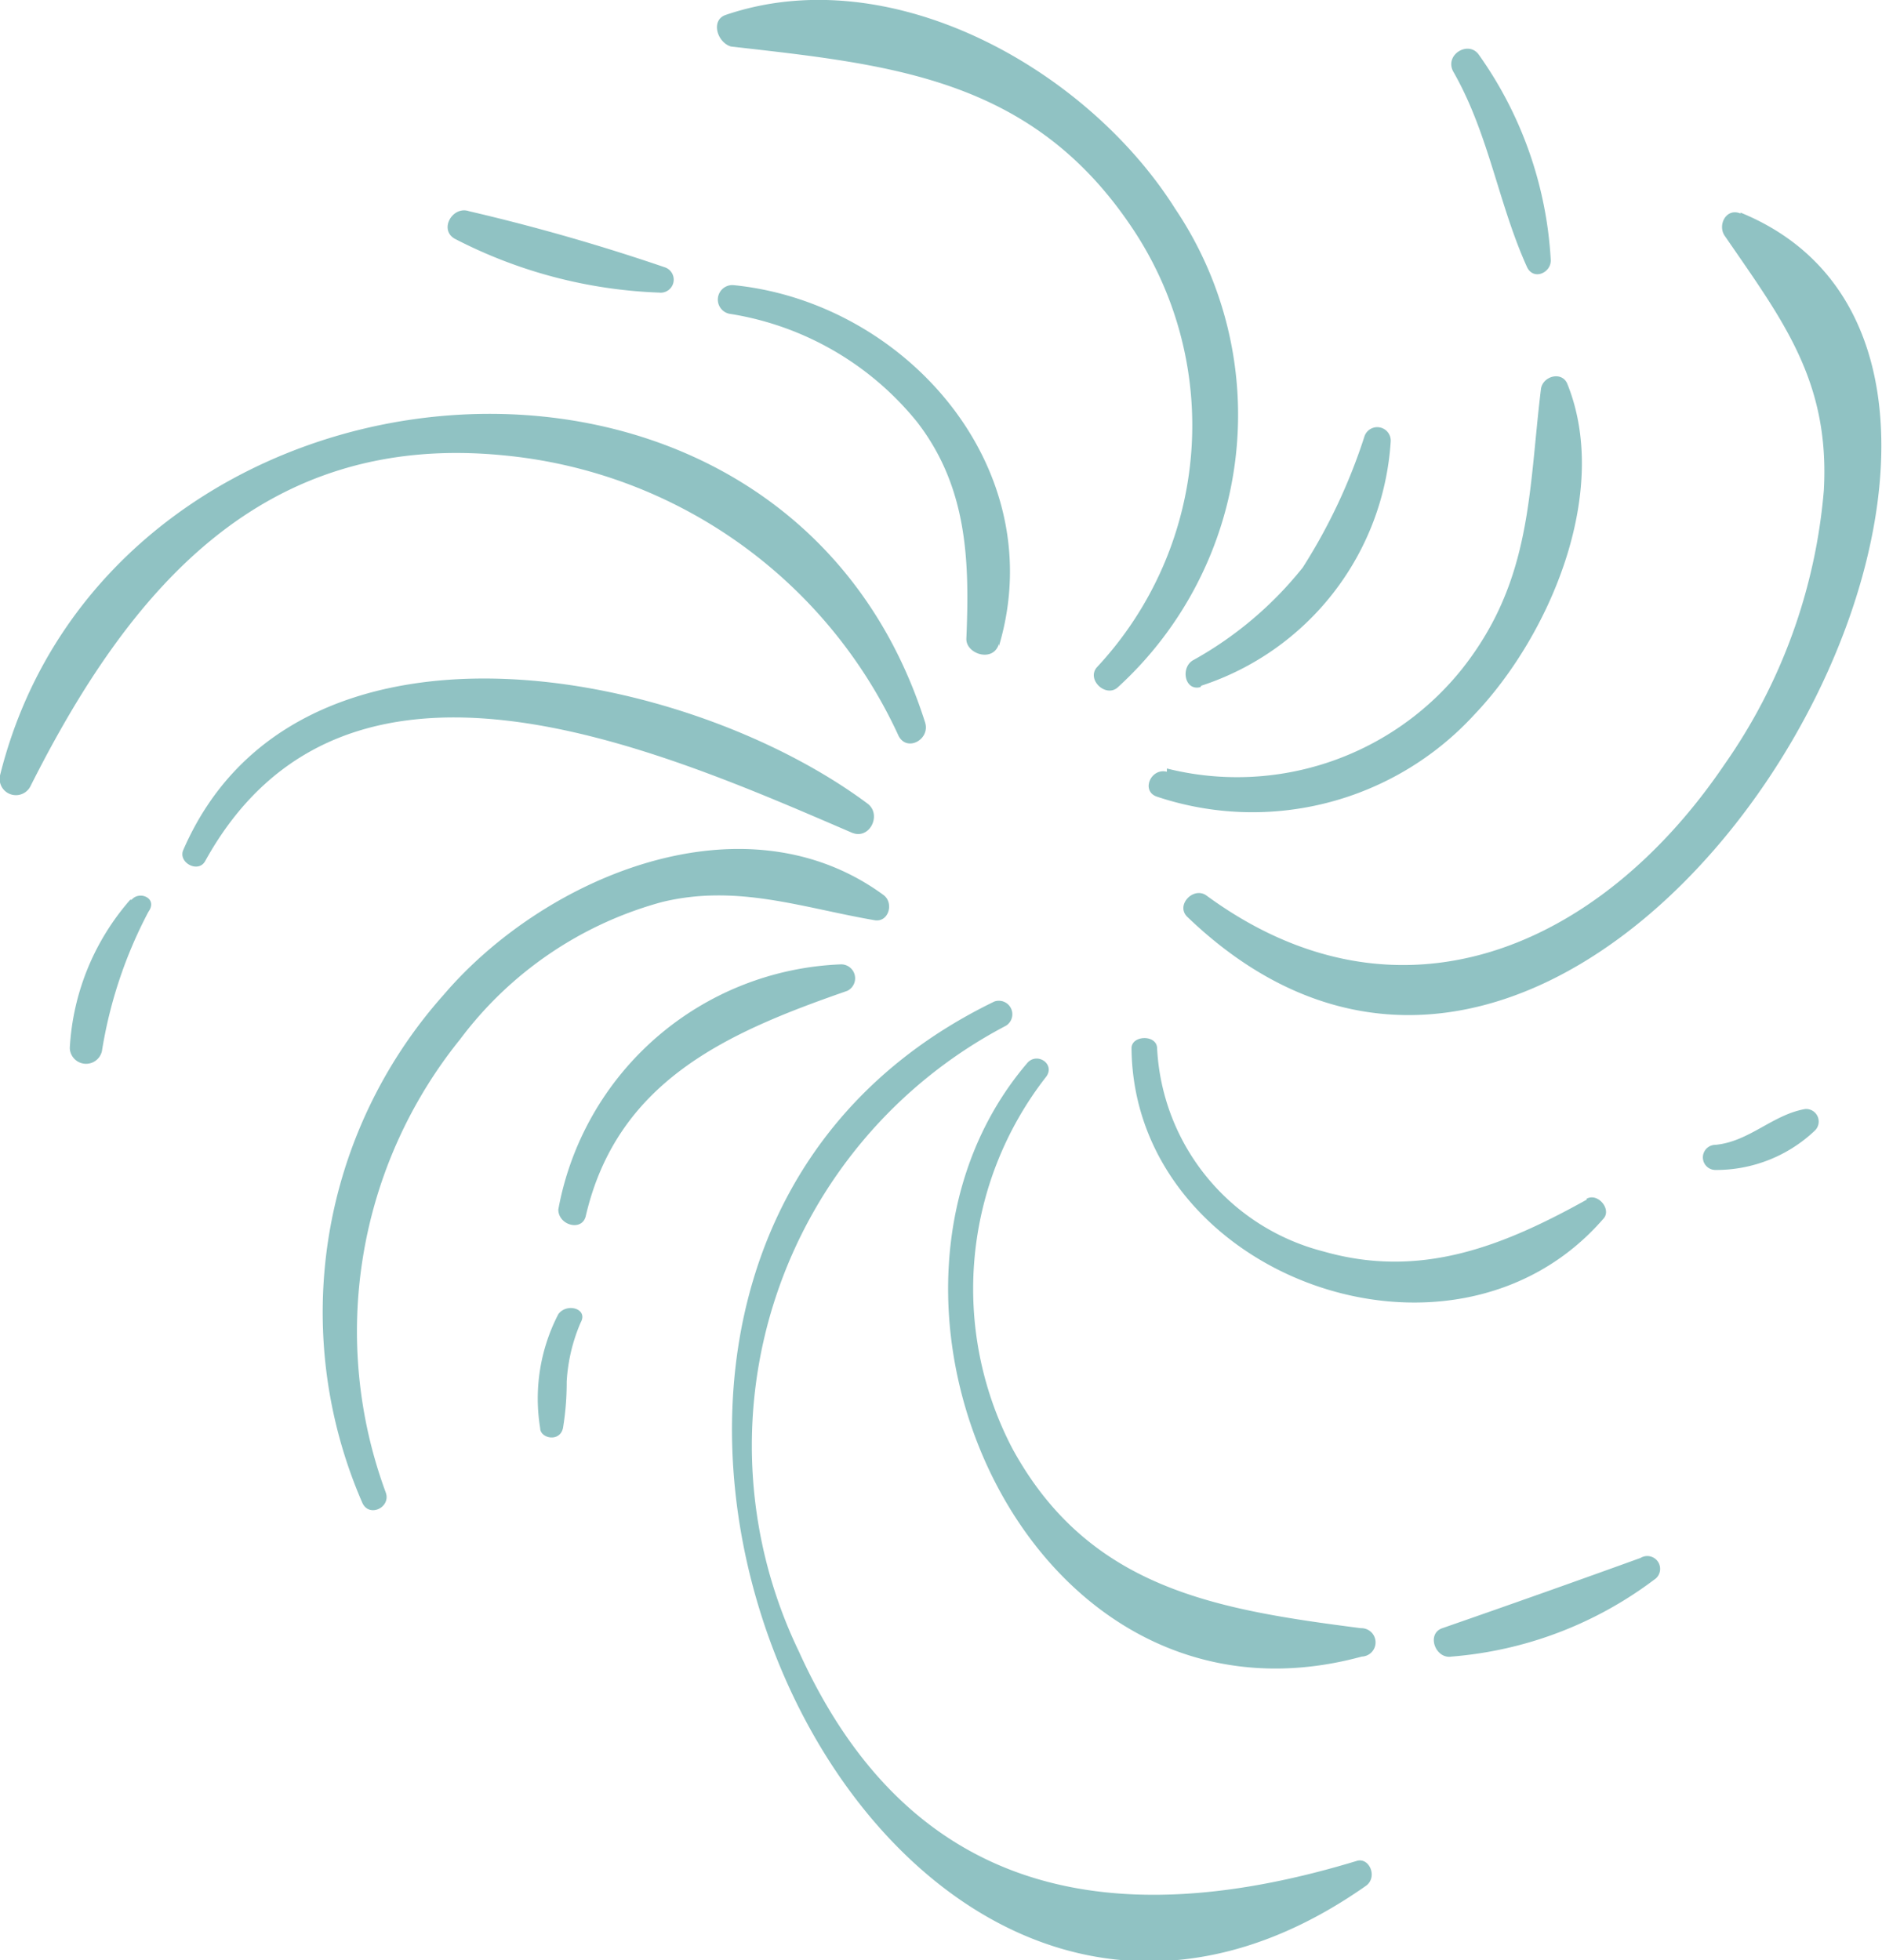 <svg xmlns="http://www.w3.org/2000/svg" viewBox="0 0 40.45 42.14"><defs><style>.cls-1{fill:#90c2c3;}</style></defs><g id="Layer_2" data-name="Layer 2"><g id="_"><path class="cls-1" d="M29.17,40c-5.13,1.56-9.57.87-12-4.5a10.19,10.19,0,0,1,4.45-13.45.29.29,0,0,0-.25-.52c-12,5.82-2.7,26.54,8,19C29.61,40.34,29.43,39.93,29.17,40Zm.08-5c-3.1-.4-5.84-.84-7.49-3.86a7.41,7.41,0,0,1,.73-8c.19-.27-.2-.53-.41-.29-4.27,5,0,14.72,7.19,12.76A.3.3,0,0,0,29.25,35Zm4.85-9.21c-1.8,1-3.57,1.71-5.66,1.11a4.76,4.76,0,0,1-3.57-4.36c0-.31-.56-.29-.55,0,.05,4.89,6.9,7.4,10.14,3.66C34.65,26,34.34,25.63,34.1,25.77Zm3.31-21.2c-.31-.13-.5.25-.34.48,1.25,1.82,2.26,3.12,2.13,5.47a12,12,0,0,1-2.14,5.9c-2.67,3.94-7,5.84-11.13,2.81-.28-.2-.67.21-.41.46C34.48,28.31,46,8.08,37.41,4.57Zm-12.33,12c-.35-.09-.57.43-.2.54a6.47,6.47,0,0,0,6.81-1.77c1.62-1.7,2.93-4.78,2-7.1-.11-.29-.53-.18-.57.1-.27,2.22-.19,4.1-1.68,6A6.19,6.19,0,0,1,25.08,16.52ZM15.71,1c3.43.39,6.42.67,8.57,3.82a7.62,7.62,0,0,1-.71,9.53c-.22.27.21.66.46.42A7.93,7.93,0,0,0,25.26,4.49c-1.89-3-6.1-5.38-9.66-4.17C15.27.43,15.41.91,15.71,1Zm5.76,12.89c1.14-3.82-2-7.39-5.7-7.76a.31.31,0,0,0-.06.62,6.47,6.47,0,0,1,4,2.32c1.09,1.41,1.13,3,1.06,4.66C20.76,14.06,21.35,14.25,21.47,13.84ZM10.84,9.79a10.42,10.42,0,0,1,8.46,6c.17.4.71.11.58-.27C16.8,5.83,2.34,7.25,0,16.67a.35.35,0,0,0,.65.24C2.78,12.67,5.64,9.27,10.84,9.79Zm7.47,8.11c.39.16.65-.4.33-.63-3.94-2.93-12.29-4.55-14.7,1-.12.27.32.51.47.24C7.4,13.1,14.06,16.07,18.31,17.9Zm.48,1.88c.31.06.43-.37.2-.54-3-2.2-7.28-.4-9.45,2.14A10.26,10.26,0,0,0,7.79,32.31c.15.32.62.09.5-.23a10,10,0,0,1,1.6-9.74,8.06,8.06,0,0,1,4.34-2.95C15.84,19,17.23,19.51,18.79,19.78Zm-.71.95A6.43,6.43,0,0,0,12,26c0,.34.51.48.59.14.68-2.92,3.06-3.95,5.62-4.84A.3.3,0,0,0,18.08,20.73ZM38.8,23.84c-.7.12-1.2.7-1.93.77a.27.27,0,0,0,0,.54A3.08,3.08,0,0,0,39,24.31.27.27,0,0,0,38.8,23.84Zm-3.54,9.65C33.85,34,32.44,34.5,31,35c-.35.12-.15.67.2.61a8.32,8.32,0,0,0,4.35-1.65A.27.27,0,0,0,35.26,33.49ZM12,28.25a3.94,3.94,0,0,0-.39,2.45c0,.22.42.31.49,0a6,6,0,0,0,.08-1,3.74,3.74,0,0,1,.3-1.27C12.65,28.13,12.18,28,12,28.25Zm-9.2-8.91a5.27,5.27,0,0,0-1.3,3.19.35.35,0,0,0,.69.07,9.66,9.66,0,0,1,1-3C3.4,19.31,3,19.14,2.83,19.34ZM9.77,5.13a10.36,10.36,0,0,0,4.4,1.16.28.28,0,0,0,.13-.54,43.33,43.33,0,0,0-4.22-1.21C9.73,4.42,9.43,4.93,9.77,5.13Zm23.05.61c.14.3.53.12.51-.16a8.42,8.42,0,0,0-1.55-4.41c-.22-.3-.73,0-.55.36C32,2.87,32.2,4.37,32.82,5.74Zm-7,9A5.92,5.92,0,0,0,29.89,9.5a.29.29,0,0,0-.56-.13A12.2,12.2,0,0,1,28,12.2a7.94,7.94,0,0,1-2.37,2C25.37,14.37,25.47,14.86,25.8,14.77Z"/></g></g></svg>